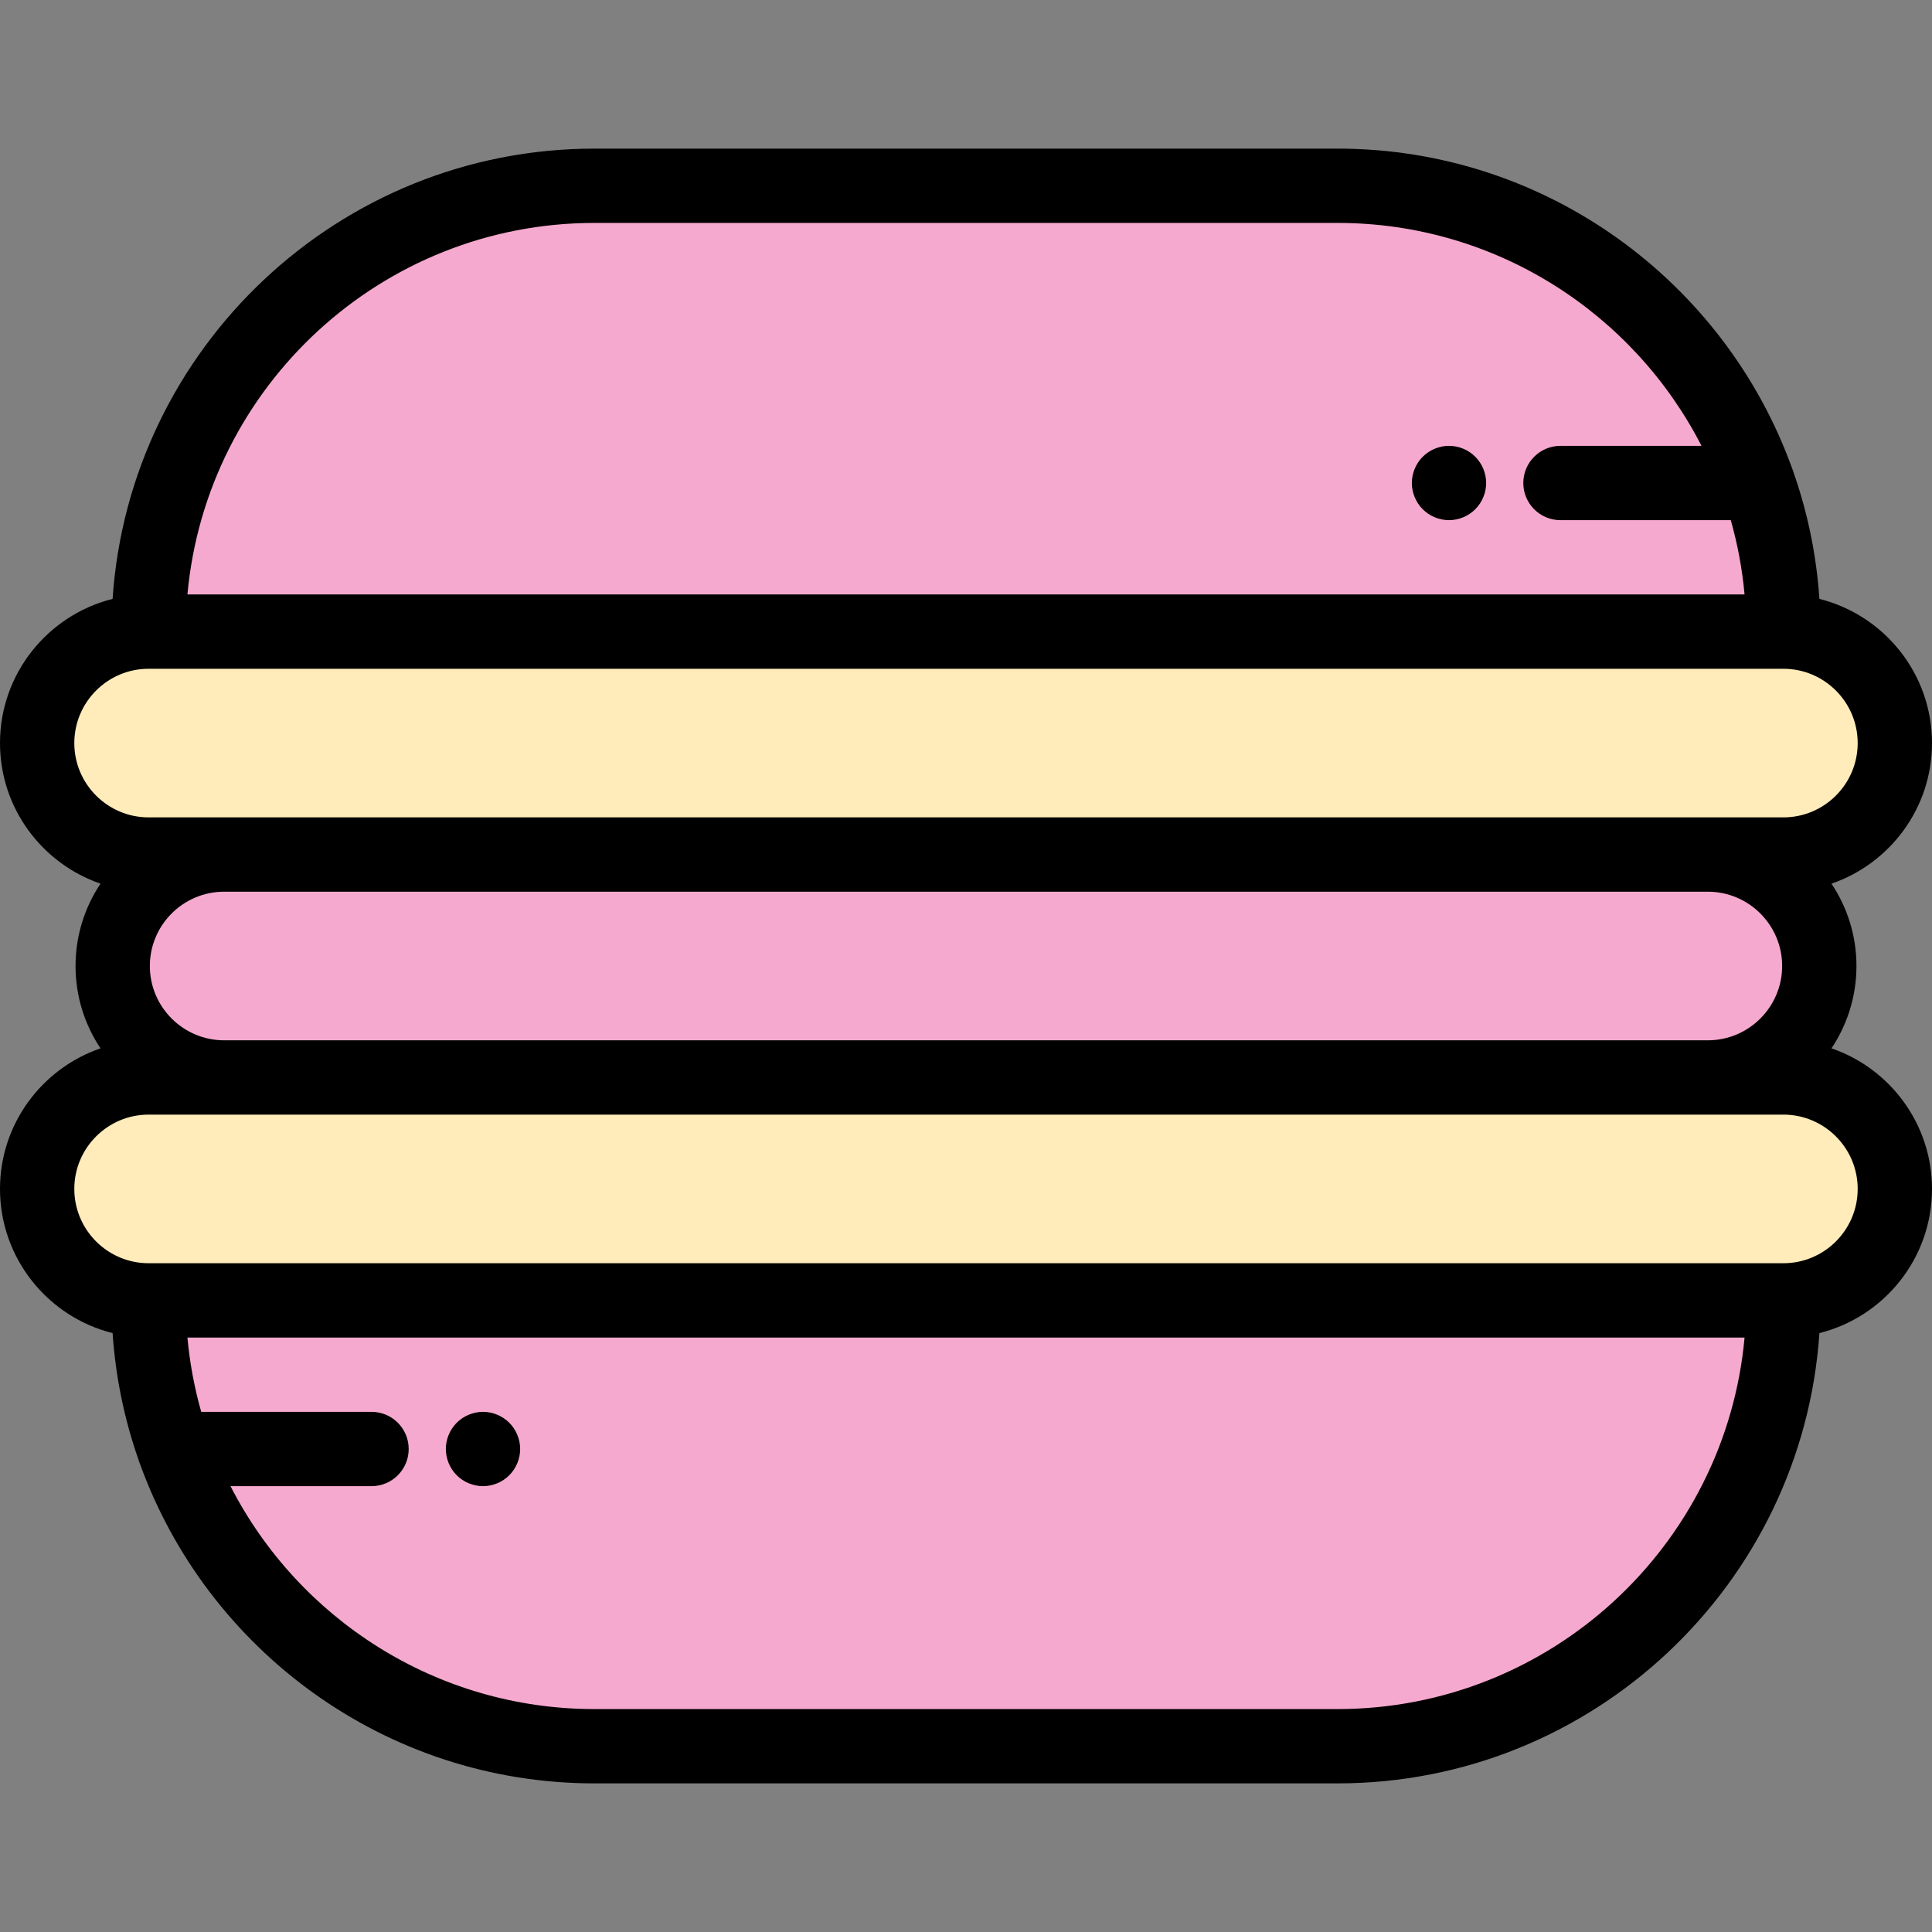<?xml version="1.0" encoding="iso-8859-1"?>
<!-- Generator: Adobe Illustrator 19.0.0, SVG Export Plug-In . SVG Version: 6.00 Build 0)  -->
<svg version="1.1" id="Capa_1" xmlns="http://www.w3.org/2000/svg" xmlns:xlink="http://www.w3.org/1999/xlink" x="0px" y="0px"
	 viewBox="0 0 512 512" width="30px" height="30px" style="enable-background:new 0 0 512 512;" xml:space="preserve">
<rect x="0" y="0" width="512" height="512" fill="#808080" stroke="none"/>
<g>
	<path style="fill:#FFECBA;" d="M472.615,226.462H39.385c-16.314,0-29.538-13.224-29.538-29.538l0,0
		c0-16.314,13.224-29.538,29.538-29.538h433.231c16.314,0,29.538,13.224,29.538,29.538l0,0
		C502.154,213.237,488.929,226.462,472.615,226.462z"/>
	<path style="fill:#FFECBA;" d="M472.615,344.615H39.385c-16.314,0-29.538-13.224-29.538-29.538l0,0
		c0-16.314,13.224-29.538,29.538-29.538h433.231c16.314,0,29.538,13.224,29.538,29.538l0,0
		C502.154,331.391,488.929,344.615,472.615,344.615z"/>
</g>
<g>
	<path style="fill:#F6A9CE;" d="M452.595,285.538H59.405c-16.314,0-29.538-13.224-29.538-29.538l0,0
		c0-16.314,13.224-29.538,29.538-29.538h393.189c16.314,0,29.538,13.224,29.538,29.538l0,0
		C482.134,272.314,468.908,285.538,452.595,285.538z"/>
	<path style="fill:#F6A9CE;" d="M472.615,167.385H39.385l0,0c0-65.254,52.899-118.154,118.154-118.154h196.923
		C419.716,49.231,472.615,102.13,472.615,167.385L472.615,167.385z"/>
	<path style="fill:#F6A9CE;" d="M472.615,344.615H39.385l0,0c0,65.254,52.899,118.154,118.154,118.154h196.923
		C419.716,462.769,472.615,409.87,472.615,344.615L472.615,344.615z"/>
</g>
<path d="M485.362,277.821c4.177-6.251,6.618-13.755,6.618-21.821s-2.441-15.571-6.618-21.821c15.477-5.311,26.638-20,26.638-37.256
	c0-18.425-12.72-33.93-29.839-38.208c-0.782-11.632-3.123-22.841-6.819-33.424c-0.117-0.41-0.255-0.809-0.421-1.194
	c-17.784-49.341-65.065-84.712-120.459-84.712H157.538c-67.666,0-123.227,52.779-127.7,119.33C12.72,162.993,0,178.498,0,196.923
	c0,17.256,11.161,31.945,26.638,37.256C22.461,240.43,20.02,247.934,20.02,256c0,8.066,2.441,15.571,6.618,21.821
	C11.161,283.132,0,297.821,0,315.077c0,18.425,12.72,33.93,29.839,38.208c0.782,11.632,3.123,22.841,6.819,33.424
	c0.117,0.41,0.255,0.809,0.421,1.194c17.784,49.341,65.065,84.712,120.459,84.712h196.923c67.666,0,123.227-52.779,127.7-119.33
	C499.28,349.007,512,333.502,512,315.077C512,297.821,500.839,283.132,485.362,277.821z M39.712,256
	c0-10.858,8.834-19.692,19.692-19.692h393.19c10.858,0,19.692,8.834,19.692,19.692c0,10.858-8.834,19.692-19.692,19.692H59.405
	C48.546,275.692,39.712,266.858,39.712,256z M157.538,59.077h196.923c42.006,0,78.496,24.037,96.453,59.077h-37.376
	c-5.437,0-9.846,4.408-9.846,9.846s4.409,9.846,9.846,9.846h45.135c1.802,6.349,3.041,12.931,3.653,19.692H49.674
	C54.663,102.412,101.135,59.077,157.538,59.077z M19.692,196.923c0-10.858,8.834-19.692,19.692-19.692h433.231
	c10.858,0,19.692,8.834,19.692,19.692s-8.834,19.692-19.692,19.692h-20.02H59.405h-20.02
	C28.526,216.615,19.692,207.781,19.692,196.923z M354.462,452.923H157.538c-42.006,0-78.496-24.037-96.453-59.077h37.376
	c5.437,0,9.846-4.408,9.846-9.846s-4.409-9.846-9.846-9.846H53.327c-1.802-6.349-3.041-12.931-3.653-19.692h412.652
	C457.337,409.588,410.865,452.923,354.462,452.923z M472.615,334.769H39.385c-10.858,0-19.692-8.834-19.692-19.692
	c0-10.858,8.834-19.692,19.692-19.692h20.02h393.19h20.02c10.858,0,19.692,8.834,19.692,19.692
	C492.308,325.935,483.474,334.769,472.615,334.769z"/>
<path d="M128,393.846c2.59,0,5.13-1.054,6.96-2.885c1.831-1.831,2.886-4.372,2.886-6.961s-1.054-5.13-2.886-6.961
	c-1.83-1.831-4.371-2.885-6.96-2.885c-2.59,0-5.13,1.054-6.961,2.885c-1.831,1.831-2.885,4.372-2.885,6.961s1.053,5.13,2.885,6.961
	C122.871,392.793,125.41,393.846,128,393.846z"/>
<path d="M384,118.154c-2.59,0-5.13,1.054-6.961,2.885c-1.831,1.831-2.885,4.372-2.885,6.961s1.053,5.13,2.885,6.961
	c1.832,1.831,4.372,2.885,6.961,2.885s5.13-1.054,6.96-2.885c1.831-1.831,2.886-4.372,2.886-6.961s-1.054-5.13-2.886-6.961
	C389.13,119.207,386.59,118.154,384,118.154z"/>
<g>
</g>
<g>
</g>
<g>
</g>
<g>
</g>
<g>
</g>
<g>
</g>
<g>
</g>
<g>
</g>
<g>
</g>
<g>
</g>
<g>
</g>
<g>
</g>
<g>
</g>
<g>
</g>
<g>
</g>
</svg>
